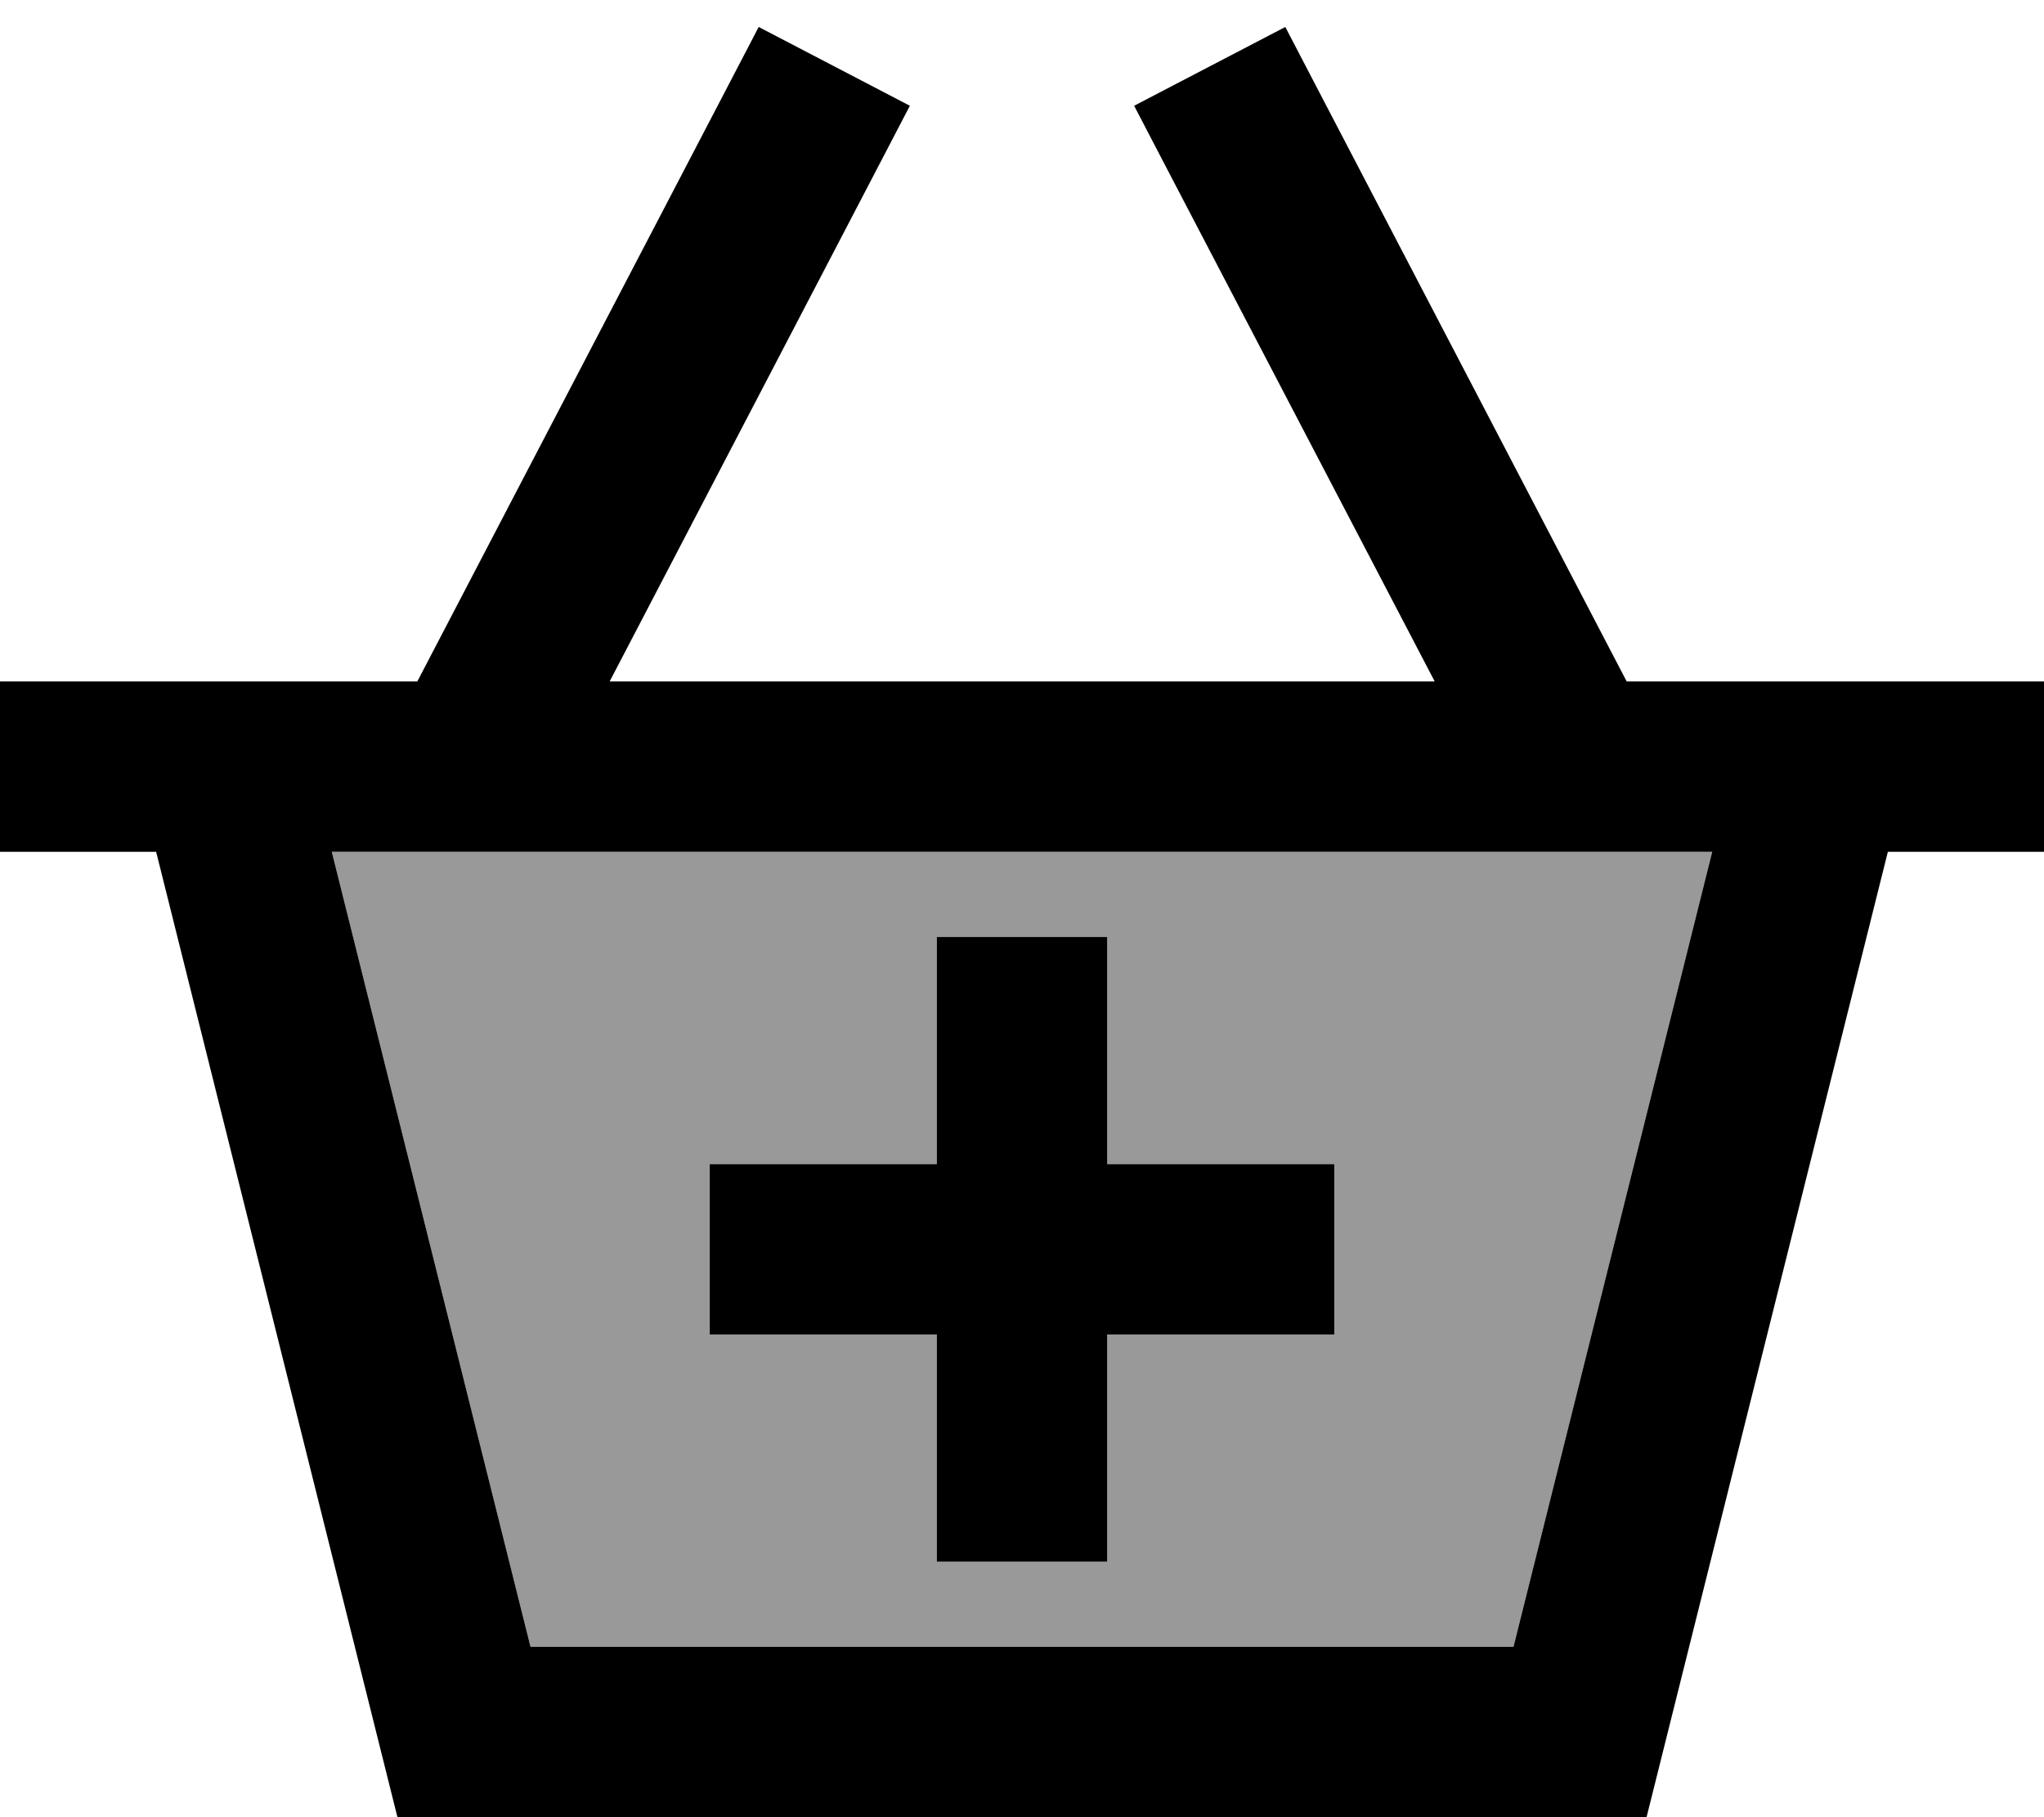 <svg xmlns="http://www.w3.org/2000/svg" viewBox="0 0 576 512"><defs><style>.fa-secondary{opacity:.4}</style></defs><path class="fa-secondary" d="M93.5 240l56 224 277 0 56-224-389 0zM200 328l24 0 40 0 0-40 0-24 48 0 0 24 0 40 40 0 24 0 0 48-24 0-40 0 0 40 0 24-48 0 0-24 0-40-40 0-24 0 0-48z"/><path class="fa-primary" d="M256.4 29.8L245.3 51.1 171.8 192l232.5 0L330.7 51.1 319.6 29.8 362.2 7.6l11.1 21.3L458.4 192l36.1 0 49.5 0 32 0 0 48-44 0L464 512l-352 0L44 240 0 240l0-48 32 0 49.5 0 36.1 0L202.7 28.9 213.8 7.6l42.6 22.2zM482.5 240l-389 0 56 224 277 0 56-224zM200 328l24 0 40 0 0-40 0-24 48 0 0 24 0 40 40 0 24 0 0 48-24 0-40 0 0 40 0 24-48 0 0-24 0-40-40 0-24 0 0-48z"/></svg>